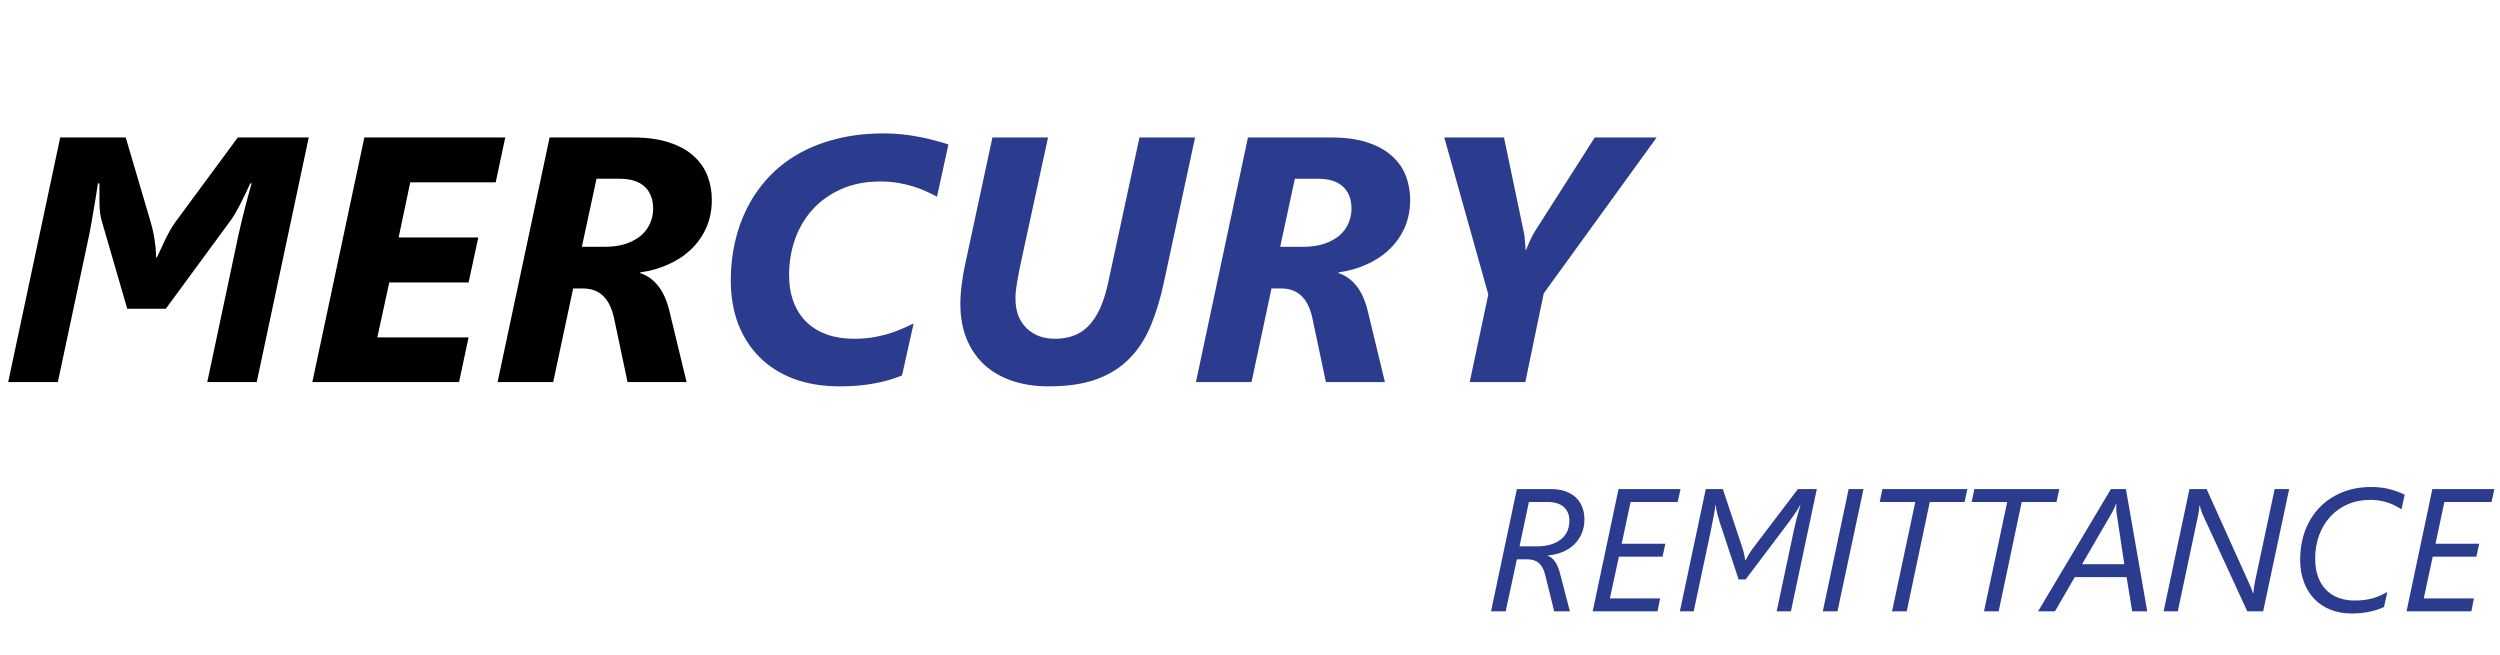 <svg width="229" height="60" viewBox="0 0 229 60" fill="none" xmlns="http://www.w3.org/2000/svg">
<path d="M23.516 35H18.984L21.828 21.594C22.141 20.167 22.547 18.568 23.047 16.797H22.922C22.776 17.13 22.62 17.463 22.453 17.797C22.297 18.13 22.141 18.448 21.984 18.75C21.828 19.042 21.682 19.307 21.547 19.547C21.412 19.776 21.292 19.963 21.188 20.109L15.188 28.281H11.656L9.328 20.266C9.276 20.109 9.224 19.865 9.172 19.531C9.13 19.188 9.109 18.833 9.109 18.469V16.797H8.969C8.823 17.776 8.677 18.677 8.531 19.5C8.396 20.323 8.271 21.016 8.156 21.578L5.297 35H0.75L5.516 12.594H11.516L13.812 20.375C13.885 20.625 13.953 20.896 14.016 21.188C14.078 21.469 14.13 21.755 14.172 22.047C14.213 22.328 14.245 22.604 14.266 22.875C14.287 23.135 14.297 23.37 14.297 23.578H14.375C14.49 23.349 14.609 23.094 14.734 22.812C14.87 22.521 15.005 22.229 15.141 21.938C15.287 21.635 15.438 21.349 15.594 21.078C15.75 20.797 15.906 20.552 16.062 20.344L21.781 12.594H28.281L23.516 35ZM45.406 16.703H37.578L36.516 21.75H43.812L42.922 25.875H35.656L34.562 30.906H42.922L42.047 35H28.609L33.375 12.594H46.281L45.406 16.703ZM65.203 18.297C65.203 19.245 65.031 20.104 64.688 20.875C64.344 21.635 63.875 22.297 63.281 22.859C62.688 23.422 61.99 23.88 61.188 24.234C60.396 24.588 59.547 24.828 58.641 24.953V25.016C59.286 25.224 59.839 25.62 60.297 26.203C60.755 26.787 61.099 27.562 61.328 28.531L62.891 35H57.484L56.266 29.234C56.078 28.307 55.75 27.609 55.281 27.141C54.812 26.662 54.172 26.422 53.359 26.422H52.5L50.672 35H45.578L50.344 12.594H58C59.302 12.594 60.411 12.75 61.328 13.062C62.245 13.365 62.99 13.781 63.562 14.312C64.135 14.833 64.552 15.438 64.812 16.125C65.073 16.812 65.203 17.537 65.203 18.297ZM59.828 19.125C59.828 18.26 59.573 17.588 59.062 17.109C58.552 16.62 57.781 16.375 56.75 16.375H54.641L53.297 22.609H55.344C56.115 22.609 56.781 22.516 57.344 22.328C57.906 22.13 58.37 21.875 58.734 21.562C59.099 21.24 59.37 20.87 59.547 20.453C59.734 20.026 59.828 19.583 59.828 19.125Z" fill="black"/>
<path d="M85.828 18.016C85.516 17.849 85.177 17.682 84.812 17.516C84.458 17.349 84.068 17.203 83.641 17.078C83.213 16.943 82.75 16.833 82.25 16.75C81.76 16.667 81.224 16.625 80.641 16.625C79.287 16.625 78.088 16.859 77.047 17.328C76.016 17.787 75.146 18.406 74.438 19.188C73.729 19.969 73.193 20.875 72.828 21.906C72.463 22.938 72.281 24.026 72.281 25.172C72.281 26.12 72.422 26.958 72.703 27.688C72.984 28.417 73.385 29.031 73.906 29.531C74.427 30.021 75.052 30.396 75.781 30.656C76.51 30.906 77.328 31.031 78.234 31.031C78.807 31.031 79.344 30.995 79.844 30.922C80.344 30.838 80.818 30.734 81.266 30.609C81.713 30.474 82.135 30.323 82.531 30.156C82.938 29.99 83.323 29.812 83.688 29.625L82.625 34.391C81.854 34.714 81 34.958 80.062 35.125C79.135 35.302 78.088 35.391 76.922 35.391C75.359 35.391 73.958 35.161 72.719 34.703C71.479 34.234 70.432 33.573 69.578 32.719C68.724 31.865 68.068 30.844 67.609 29.656C67.162 28.458 66.938 27.125 66.938 25.656C66.938 24.479 67.062 23.333 67.312 22.219C67.562 21.094 67.938 20.037 68.438 19.047C68.948 18.047 69.583 17.13 70.344 16.297C71.115 15.463 72.016 14.745 73.047 14.141C74.088 13.537 75.266 13.068 76.578 12.734C77.901 12.391 79.359 12.219 80.953 12.219C81.557 12.219 82.141 12.25 82.703 12.312C83.266 12.375 83.802 12.458 84.312 12.562C84.823 12.656 85.292 12.766 85.719 12.891C86.156 13.005 86.542 13.12 86.875 13.234L85.828 18.016ZM106.609 25.875C106.297 27.344 105.896 28.667 105.406 29.844C104.917 31.021 104.266 32.021 103.453 32.844C102.651 33.667 101.651 34.297 100.453 34.734C99.255 35.172 97.792 35.391 96.062 35.391C94.812 35.391 93.688 35.219 92.688 34.875C91.688 34.531 90.838 34.036 90.141 33.391C89.443 32.734 88.906 31.943 88.531 31.016C88.156 30.078 87.969 29.016 87.969 27.828C87.969 27.287 88.01 26.693 88.094 26.047C88.177 25.391 88.281 24.781 88.406 24.219L90.906 12.594H96L93.469 24.25C93.354 24.802 93.25 25.354 93.156 25.906C93.062 26.458 93.016 26.927 93.016 27.312C93.016 27.917 93.104 28.453 93.281 28.922C93.469 29.38 93.724 29.766 94.047 30.078C94.38 30.391 94.766 30.63 95.203 30.797C95.651 30.953 96.13 31.031 96.641 31.031C97.234 31.031 97.787 30.943 98.297 30.766C98.807 30.588 99.266 30.297 99.672 29.891C100.078 29.484 100.438 28.948 100.75 28.281C101.062 27.604 101.323 26.771 101.531 25.781L104.375 12.594H109.469L106.609 25.875ZM129.172 18.297C129.172 19.245 129 20.104 128.656 20.875C128.312 21.635 127.844 22.297 127.25 22.859C126.656 23.422 125.958 23.88 125.156 24.234C124.365 24.588 123.516 24.828 122.609 24.953V25.016C123.255 25.224 123.807 25.62 124.266 26.203C124.724 26.787 125.068 27.562 125.297 28.531L126.859 35H121.453L120.234 29.234C120.047 28.307 119.719 27.609 119.25 27.141C118.781 26.662 118.141 26.422 117.328 26.422H116.469L114.641 35H109.547L114.312 12.594H121.969C123.271 12.594 124.38 12.75 125.297 13.062C126.214 13.365 126.958 13.781 127.531 14.312C128.104 14.833 128.521 15.438 128.781 16.125C129.042 16.812 129.172 17.537 129.172 18.297ZM123.797 19.125C123.797 18.26 123.542 17.588 123.031 17.109C122.521 16.62 121.75 16.375 120.719 16.375H118.609L117.266 22.609H119.312C120.083 22.609 120.75 22.516 121.312 22.328C121.875 22.13 122.339 21.875 122.703 21.562C123.068 21.24 123.339 20.87 123.516 20.453C123.703 20.026 123.797 19.583 123.797 19.125ZM141.406 26.875L139.719 35H134.625L136.328 26.969L132.297 12.594H137.766L139.547 21.109C139.63 21.463 139.677 21.792 139.688 22.094C139.708 22.396 139.729 22.667 139.75 22.906H139.781C139.896 22.615 140.021 22.318 140.156 22.016C140.302 21.713 140.453 21.432 140.609 21.172L146.078 12.594H151.75L141.406 26.875Z" fill="#2B3C8E"/>
<path d="M145.133 47.57C145.133 48.055 145.047 48.492 144.875 48.883C144.708 49.273 144.477 49.609 144.18 49.891C143.883 50.172 143.529 50.398 143.117 50.57C142.706 50.737 142.258 50.841 141.773 50.883V50.914C142.018 50.992 142.232 51.156 142.414 51.406C142.602 51.656 142.753 51.992 142.867 52.414L143.805 56H142.367L141.539 52.656C141.419 52.167 141.227 51.807 140.961 51.578C140.701 51.349 140.354 51.234 139.922 51.234H138.945L137.922 56H136.578L138.945 44.797H142.031C142.578 44.797 143.047 44.87 143.438 45.016C143.828 45.161 144.148 45.362 144.398 45.617C144.648 45.867 144.833 46.161 144.953 46.5C145.073 46.833 145.133 47.19 145.133 47.57ZM143.758 47.711C143.758 47.461 143.719 47.232 143.641 47.023C143.562 46.81 143.443 46.628 143.281 46.477C143.12 46.32 142.914 46.2 142.664 46.117C142.414 46.029 142.117 45.984 141.773 45.984H140.047L139.188 50.047H140.734C141.281 50.047 141.745 49.982 142.125 49.852C142.51 49.721 142.823 49.55 143.062 49.336C143.307 49.122 143.484 48.875 143.594 48.594C143.703 48.307 143.758 48.013 143.758 47.711ZM153.68 45.984H149.359L148.547 49.805H152.547L152.289 50.992H148.289L147.469 54.812H152.062L151.828 56H145.891L148.258 44.797H153.938L153.68 45.984ZM164.047 56H162.742L164.336 48.484C164.398 48.188 164.479 47.852 164.578 47.477C164.677 47.096 164.792 46.69 164.922 46.258H164.891C164.828 46.383 164.75 46.523 164.656 46.68C164.562 46.831 164.464 46.979 164.359 47.125C164.26 47.266 164.169 47.393 164.086 47.508C164.003 47.622 163.943 47.708 163.906 47.766L159.898 53.078H159.258L157.508 47.781C157.497 47.719 157.471 47.63 157.43 47.516C157.393 47.396 157.357 47.266 157.32 47.125C157.284 46.979 157.25 46.831 157.219 46.68C157.193 46.529 157.18 46.388 157.18 46.258H157.148C157.117 46.482 157.065 46.784 156.992 47.164C156.924 47.544 156.839 47.99 156.734 48.5L155.141 56H153.875L156.25 44.797H157.812L159.586 50.125C159.664 50.359 159.724 50.578 159.766 50.781C159.812 50.984 159.841 51.161 159.852 51.312H159.898C159.982 51.156 160.083 50.974 160.203 50.766C160.323 50.557 160.477 50.333 160.664 50.094L164.688 44.797H166.422L164.047 56ZM168.312 56H166.969L169.336 44.797H170.695L168.312 56ZM179.953 45.984H176.766L174.656 56H173.312L175.438 45.984H172.18L172.43 44.797H180.211L179.953 45.984ZM188.375 45.984H185.188L183.078 56H181.734L183.859 45.984H180.602L180.852 44.797H188.633L188.375 45.984ZM195.305 56L194.797 52.867H190.047L188.234 56H186.688L193.359 44.797H194.734L196.688 56H195.305ZM193.867 46.914C193.862 46.862 193.857 46.802 193.852 46.734C193.852 46.667 193.852 46.599 193.852 46.531C193.852 46.458 193.852 46.391 193.852 46.328C193.852 46.26 193.852 46.203 193.852 46.156H193.82C193.805 46.203 193.784 46.26 193.758 46.328C193.732 46.391 193.703 46.458 193.672 46.531C193.641 46.599 193.607 46.667 193.57 46.734C193.539 46.802 193.51 46.862 193.484 46.914L190.719 51.68H194.586L193.867 46.914ZM207.305 56H205.852L201.719 47.023C201.703 46.982 201.685 46.932 201.664 46.875C201.643 46.812 201.622 46.747 201.602 46.68C201.581 46.612 201.562 46.547 201.547 46.484C201.531 46.422 201.521 46.372 201.516 46.336H201.469C201.464 46.388 201.456 46.453 201.445 46.531C201.44 46.604 201.432 46.68 201.422 46.758C201.411 46.836 201.398 46.914 201.383 46.992C201.372 47.065 201.362 47.13 201.352 47.188L199.484 56H198.188L200.555 44.797H202.125L206.086 53.586C206.112 53.633 206.138 53.69 206.164 53.758C206.19 53.82 206.216 53.888 206.242 53.961C206.268 54.029 206.292 54.096 206.312 54.164C206.339 54.232 206.359 54.289 206.375 54.336H206.406C206.411 54.273 206.419 54.2 206.43 54.117C206.44 54.034 206.451 53.948 206.461 53.859C206.471 53.766 206.484 53.675 206.5 53.586C206.516 53.497 206.529 53.422 206.539 53.359L208.359 44.797H209.688L207.305 56ZM219.977 46.656C219.826 46.557 219.651 46.456 219.453 46.352C219.26 46.247 219.047 46.154 218.812 46.07C218.578 45.987 218.32 45.919 218.039 45.867C217.763 45.815 217.466 45.789 217.148 45.789C216.367 45.789 215.661 45.927 215.031 46.203C214.406 46.479 213.875 46.859 213.438 47.344C213 47.828 212.661 48.398 212.422 49.055C212.188 49.706 212.07 50.411 212.07 51.172C212.07 51.792 212.156 52.341 212.328 52.82C212.5 53.294 212.745 53.695 213.062 54.023C213.38 54.346 213.76 54.591 214.203 54.758C214.646 54.925 215.135 55.008 215.672 55.008C216.016 55.008 216.328 54.99 216.609 54.953C216.891 54.911 217.151 54.857 217.391 54.789C217.63 54.716 217.854 54.633 218.062 54.539C218.276 54.44 218.482 54.336 218.68 54.227L218.375 55.602C217.953 55.794 217.5 55.94 217.016 56.039C216.536 56.143 215.997 56.195 215.398 56.195C214.69 56.195 214.044 56.078 213.461 55.844C212.883 55.609 212.388 55.279 211.977 54.852C211.57 54.419 211.255 53.901 211.031 53.297C210.807 52.693 210.695 52.021 210.695 51.281C210.695 50.302 210.849 49.404 211.156 48.586C211.469 47.768 211.909 47.065 212.477 46.477C213.049 45.888 213.734 45.43 214.531 45.102C215.333 44.773 216.221 44.609 217.195 44.609C217.862 44.609 218.451 44.682 218.961 44.828C219.477 44.969 219.911 45.13 220.266 45.312L219.977 46.656ZM228.227 45.984H223.906L223.094 49.805H227.094L226.836 50.992H222.836L222.016 54.812H226.609L226.375 56H220.438L222.805 44.797H228.484L228.227 45.984Z" fill="#2B3C8E"/>
</svg>

